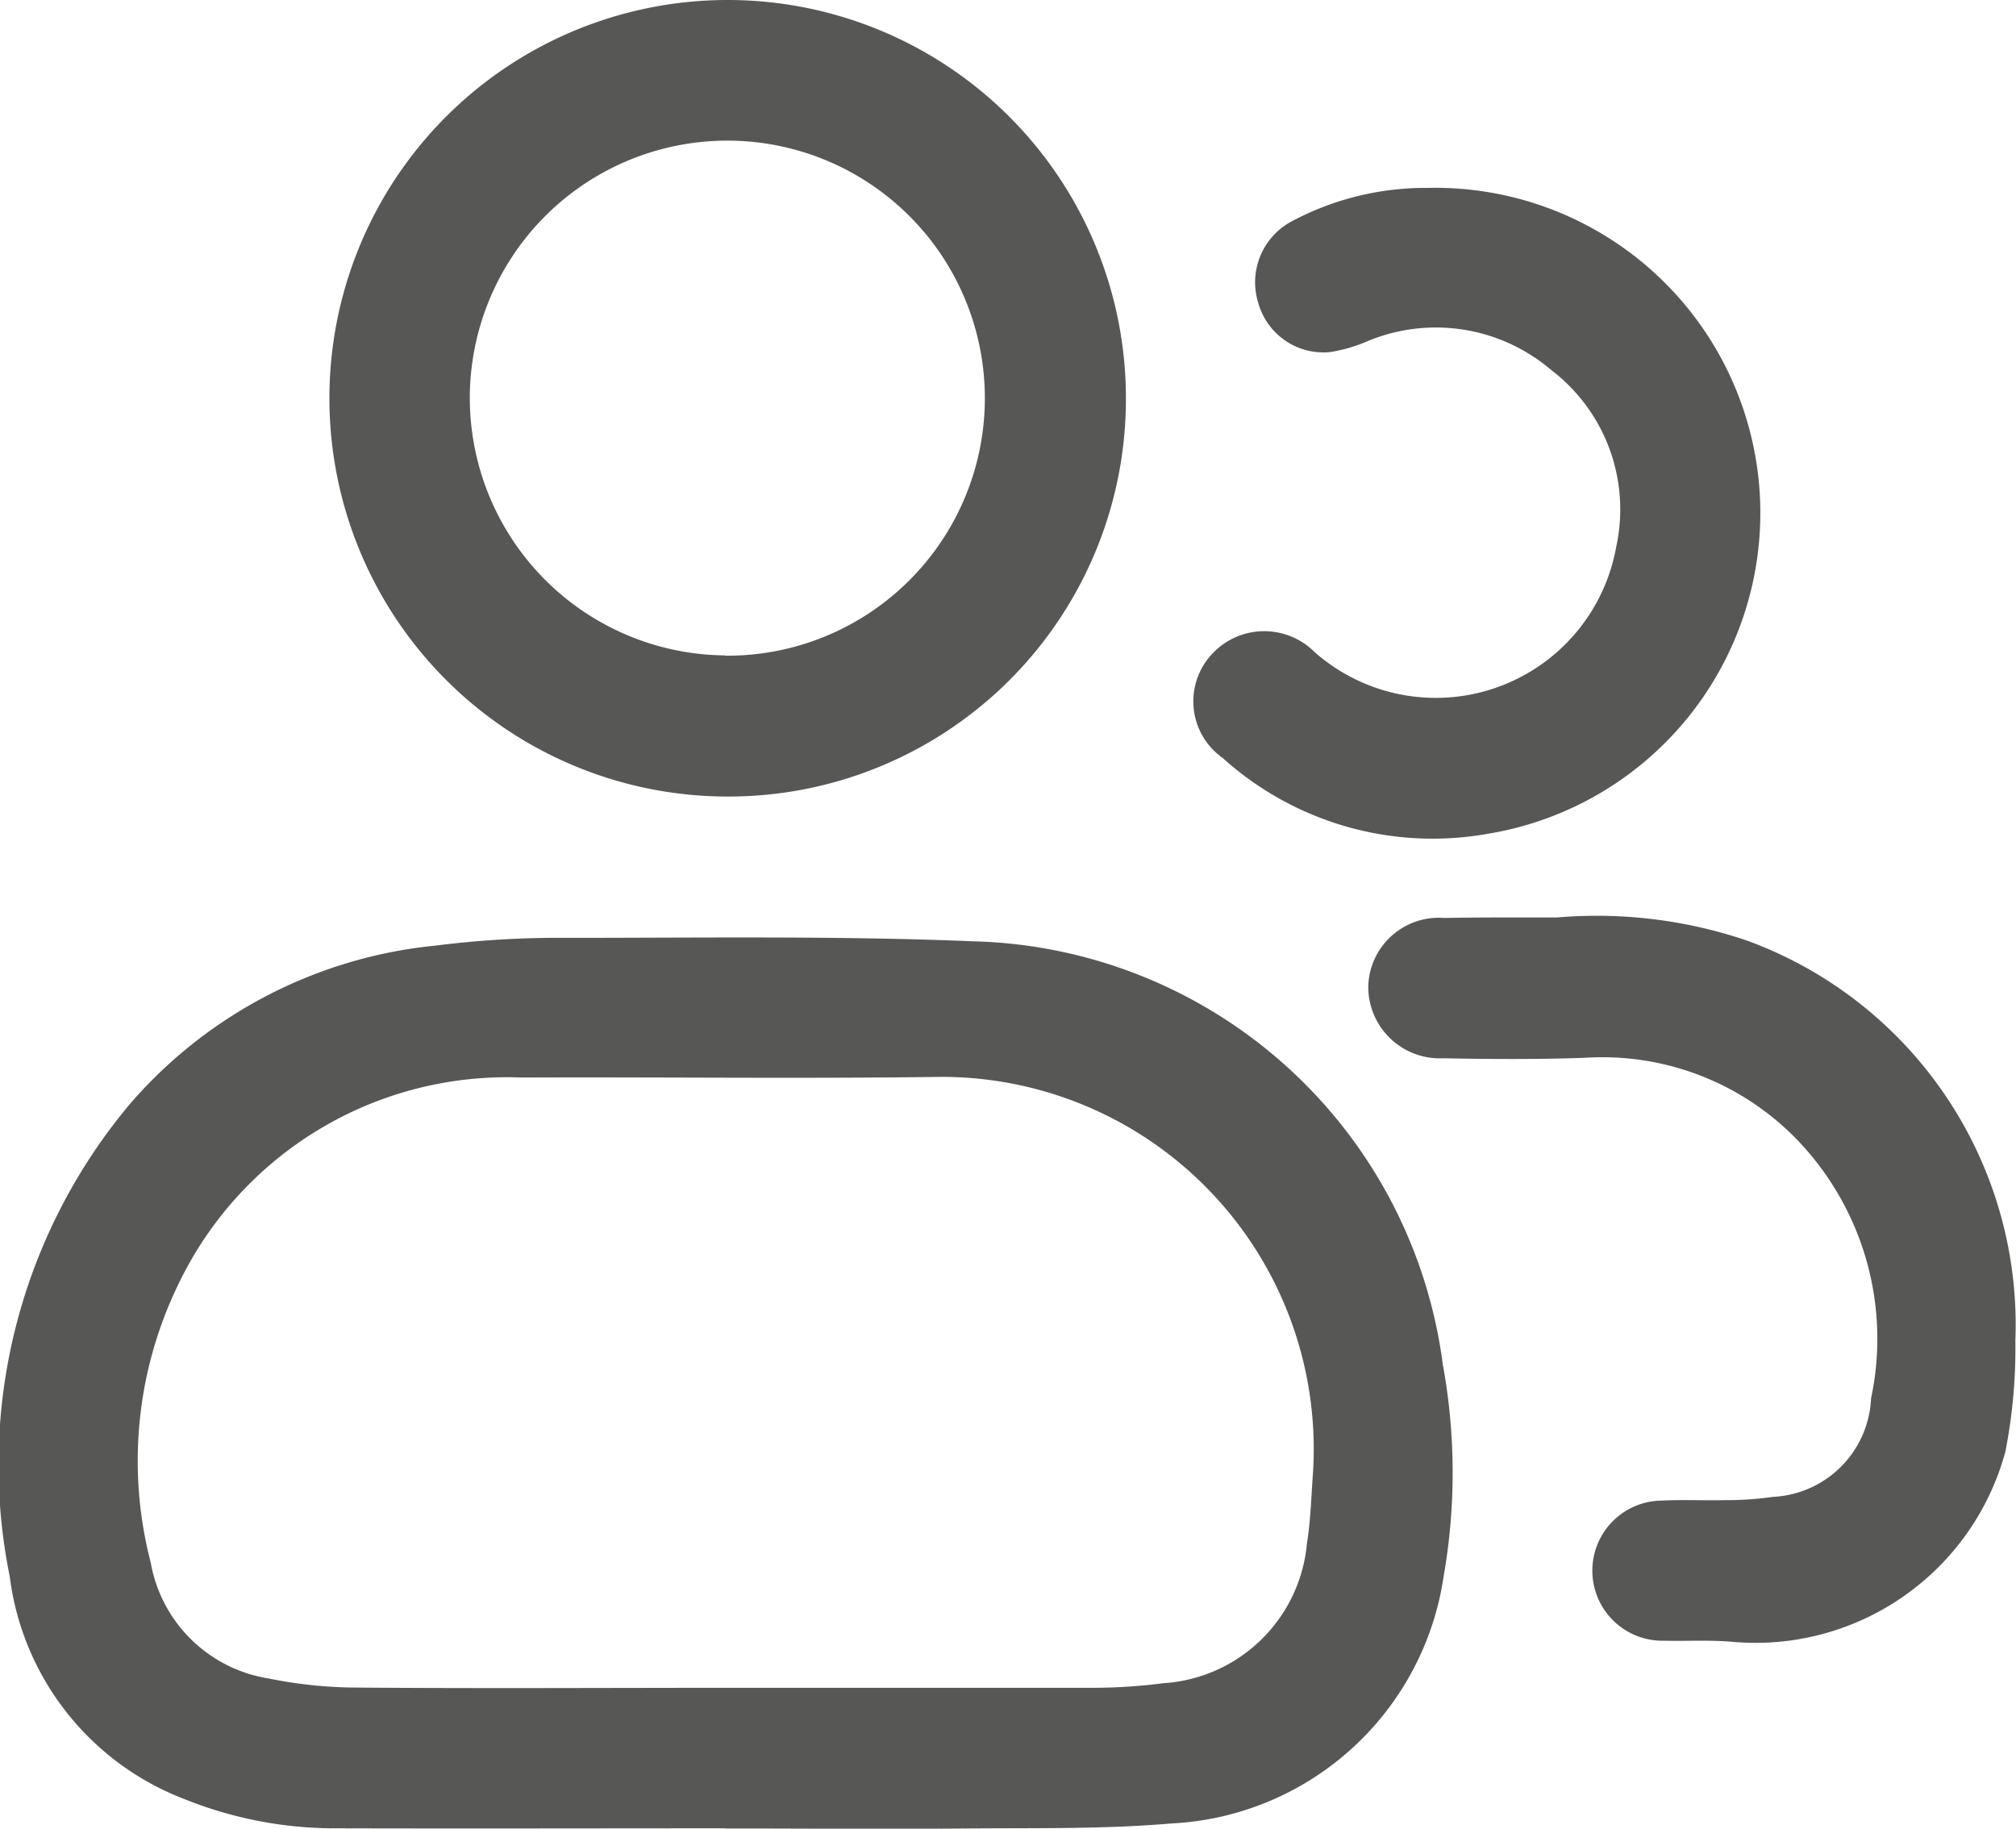<svg xmlns="http://www.w3.org/2000/svg" style="color: #D8E0E0" width="34.539" height="31.328" viewBox="0 0 34.539 31.328">
  <g id="Group_815" data-name="Group 815" transform="translate(-3828.17 -4715.272)">
    <path id="Path_1306" data-name="Path 1306" d="M3840.6,4746.594c-2.209,0-4.417.006-6.625,0a6.919,6.919,0,0,1-2.644-.5,4.715,4.715,0,0,1-2.994-3.813,9.618,9.618,0,0,1,2.07-8.109,7.946,7.946,0,0,1,5.223-2.7,16.741,16.741,0,0,1,2.251-.133c2.32,0,4.644-.036,6.961.059a8.326,8.326,0,0,1,8.047,7.25,10.291,10.291,0,0,1,.014,3.63,4.963,4.963,0,0,1-4.667,4.233c-1.159.1-2.33.075-3.5.086-1.38.012-2.76,0-4.14,0Zm.021-2.407c2.082,0,4.164,0,6.246,0a9.59,9.59,0,0,0,1.236-.079,2.637,2.637,0,0,0,2.458-2.394c.062-.382.073-.772.1-1.159a6.375,6.375,0,0,0-6.485-6.833c-2.357.031-4.715,0-7.073.01a6.239,6.239,0,0,0-5.863,3.512,6.925,6.925,0,0,0-.487,4.8,2.437,2.437,0,0,0,2.02,1.983,7.631,7.631,0,0,0,1.528.156C3836.405,4744.2,3838.512,4744.187,3840.619,4744.187Z" fill="#575756"/>
    <path id="Path_1307" data-name="Path 1307" d="M3840.608,4728.918a6.823,6.823,0,1,1,6.851-6.723A6.809,6.809,0,0,1,3840.608,4728.918Zm-.02-2.413a4.412,4.412,0,1,0-4.369-4.431A4.413,4.413,0,0,0,3840.588,4726.5Z" fill="#575756"/>
    <path id="Path_1308" data-name="Path 1308" d="M3854.843,4730.99a8.005,8.005,0,0,1,3.255.395,7.006,7.006,0,0,1,4.6,6.856,9.163,9.163,0,0,1-.171,1.9,4.435,4.435,0,0,1-4.689,3.257c-.386-.032-.777-.009-1.165-.018a1.2,1.2,0,1,1-.044-2.4c.363-.019.728,0,1.091-.008a5.652,5.652,0,0,0,.824-.056,1.769,1.769,0,0,0,1.682-1.688,4.914,4.914,0,0,0-1.31-4.474,4.642,4.642,0,0,0-3.58-1.361c-.814.03-1.63.024-2.444.009a1.225,1.225,0,0,1-1.28-1.24,1.209,1.209,0,0,1,1.3-1.164C3853.485,4730.987,3854.049,4730.99,3854.843,4730.99Z" fill="#575756"/>
    <path id="Path_1309" data-name="Path 1309" d="M3852.632,4718.491a5.57,5.57,0,0,1,1.029,11.065,5.372,5.372,0,0,1-4.545-1.3,1.187,1.187,0,0,1-.2-1.759,1.219,1.219,0,0,1,1.776-.054,3.14,3.14,0,0,0,5.169-1.81,3,3,0,0,0-1.115-3.022,3.044,3.044,0,0,0-3.147-.494,2.65,2.65,0,0,1-.643.187,1.16,1.16,0,0,1-1.229-.843,1.183,1.183,0,0,1,.59-1.406A4.874,4.874,0,0,1,3852.632,4718.491Z" fill="#575756"/>
  </g>
</svg>

